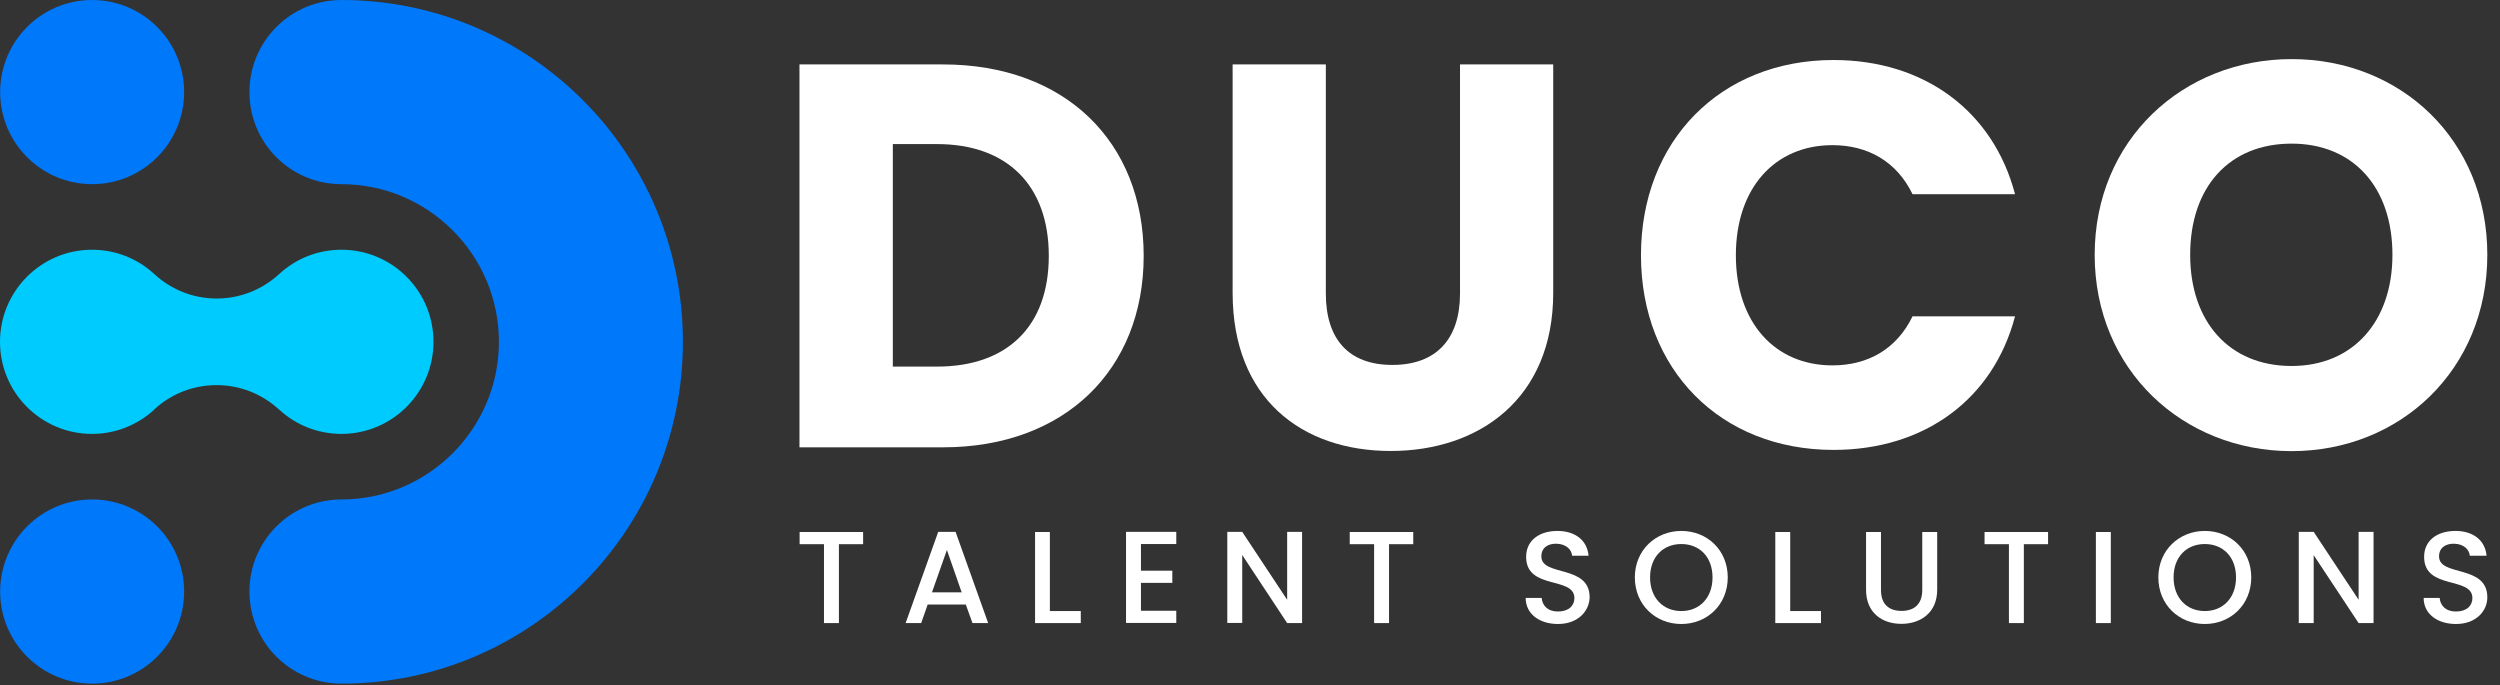 <svg width="197" height="54" viewBox="0 0 197 54" fill="none" xmlns="http://www.w3.org/2000/svg">
<rect x="0" y="0" width="197" height="54" fill="#333333" stroke="none"/>
<path d="M22.059 32.329C23.343 33.495 25.047 34.191 26.908 34.191C30.904 34.191 34.157 30.948 34.157 26.935C34.157 22.934 30.916 19.679 26.908 19.679C25.035 19.679 23.319 20.387 22.035 21.565C22.011 21.589 21.975 21.613 21.951 21.637C20.667 22.802 18.951 23.523 17.078 23.523C15.206 23.523 13.49 22.814 12.206 21.637C12.182 21.613 12.146 21.577 12.122 21.565C10.838 20.387 9.121 19.679 7.249 19.679C3.252 19.679 0 22.934 0 26.935C0 30.936 3.24 34.191 7.249 34.191C9.121 34.191 10.813 33.482 12.098 32.329C12.134 32.293 12.182 32.257 12.218 32.209C13.502 31.044 15.206 30.347 17.066 30.347C18.939 30.347 20.631 31.056 21.915 32.209C21.975 32.245 22.023 32.293 22.059 32.329Z" fill="#00CBFF"/>
<path d="M26.905 0C22.909 0 19.656 3.244 19.656 7.256C19.656 11.269 22.897 14.512 26.905 14.512C33.746 14.512 39.315 20.087 39.315 26.935C39.315 33.782 33.746 39.357 26.905 39.357C22.909 39.357 19.656 42.601 19.656 46.613C19.656 50.614 22.897 53.869 26.905 53.869C41.763 53.869 53.813 41.808 53.813 26.935C53.813 12.062 41.763 0 26.905 0Z" fill="#0078FA"/>
<path d="M7.261 14.512C11.264 14.512 14.51 11.264 14.51 7.256C14.51 3.249 11.264 0 7.261 0C3.257 0 0.012 3.249 0.012 7.256C0.012 11.264 3.257 14.512 7.261 14.512Z" fill="#0078FA"/>
<path d="M7.261 53.87C11.264 53.87 14.51 50.621 14.51 46.613C14.51 42.606 11.264 39.357 7.261 39.357C3.257 39.357 0.012 42.606 0.012 46.613C0.012 50.621 3.257 53.87 7.261 53.87Z" fill="#0078FA"/>
<path d="M90.122 20.163C90.122 29.104 83.929 35.249 74.304 35.249H62.998V5.077H74.304C83.929 5.077 90.122 11.174 90.122 20.163ZM73.836 28.888C79.38 28.888 82.645 25.708 82.645 20.163C82.645 14.618 79.38 11.354 73.836 11.354H70.355V28.888H73.836Z" fill="white"/>
<path d="M97.131 5.077H104.476V23.127C104.476 26.692 106.24 28.756 109.721 28.756C113.201 28.756 115.049 26.692 115.049 23.127V5.077H122.394V23.079C122.394 31.421 116.55 35.537 109.589 35.537C102.58 35.537 97.131 31.409 97.131 23.079V5.077Z" fill="white"/>
<path d="M144.479 4.729C151.656 4.729 157.069 8.773 158.785 15.302H150.708C149.459 12.722 147.179 11.438 144.395 11.438C139.882 11.438 136.786 14.786 136.786 20.115C136.786 25.444 139.882 28.792 144.395 28.792C147.191 28.792 149.459 27.508 150.708 24.927H158.785C157.069 31.456 151.656 35.453 144.479 35.453C135.585 35.453 129.309 29.14 129.309 20.115C129.309 11.089 135.585 4.729 144.479 4.729Z" fill="white"/>
<path d="M180.579 35.549C172.022 35.549 165.061 29.152 165.061 20.079C165.061 11.018 172.022 4.657 180.579 4.657C189.172 4.657 196.001 11.018 196.001 20.079C196.001 29.14 189.124 35.549 180.579 35.549ZM180.579 28.84C185.391 28.84 188.524 25.36 188.524 20.079C188.524 14.702 185.391 11.318 180.579 11.318C175.682 11.318 172.586 14.714 172.586 20.079C172.586 25.36 175.67 28.84 180.579 28.84Z" fill="white"/>
<path d="M63.01 41.922H68.014V42.882H66.106V49.099H64.93V42.882H63.01V41.922Z" fill="white"/>
<path d="M76.104 47.635H73.103L72.588 49.099H71.363L73.932 41.91H75.3L77.868 49.099H76.632L76.104 47.635ZM74.616 43.338L73.44 46.675H75.78L74.616 43.338Z" fill="white"/>
<path d="M82.729 41.922V48.151H85.165V49.099H81.564V41.922H82.729Z" fill="white"/>
<path d="M92.691 42.87H89.907V44.97H92.379V45.93H89.907V48.127H92.691V49.087H88.731V41.91H92.691V42.87Z" fill="white"/>
<path d="M102.604 41.91V49.099H101.428L97.887 43.734V49.087H96.711V41.91H97.887L101.428 47.262V41.91H102.604Z" fill="white"/>
<path d="M106.359 41.922H111.364V42.882H109.456V49.099H108.28V42.882H106.359V41.922Z" fill="white"/>
<path d="M122.767 49.171C121.327 49.171 120.223 48.391 120.223 47.119H121.483C121.531 47.707 121.951 48.187 122.767 48.187C123.595 48.187 124.063 47.743 124.063 47.131C124.063 45.39 120.259 46.519 120.259 43.878C120.259 42.618 121.255 41.838 122.731 41.838C124.099 41.838 125.071 42.558 125.179 43.794H123.883C123.847 43.314 123.415 42.87 122.671 42.846C121.987 42.822 121.459 43.158 121.459 43.842C121.459 45.462 125.263 44.454 125.263 47.071C125.239 48.139 124.363 49.171 122.767 49.171Z" fill="white"/>
<path d="M132.487 49.171C130.458 49.171 128.826 47.659 128.826 45.498C128.826 43.35 130.47 41.838 132.487 41.838C134.527 41.838 136.147 43.35 136.147 45.498C136.147 47.647 134.527 49.171 132.487 49.171ZM132.487 48.151C133.915 48.151 134.947 47.119 134.947 45.498C134.947 43.878 133.915 42.87 132.487 42.87C131.058 42.87 130.026 43.878 130.026 45.498C130.026 47.119 131.058 48.151 132.487 48.151Z" fill="white"/>
<path d="M141.069 41.922V48.151H143.493V49.099H139.893V41.922H141.069Z" fill="white"/>
<path d="M147.045 41.922H148.221V46.495C148.221 47.611 148.845 48.139 149.841 48.139C150.837 48.139 151.474 47.611 151.474 46.495V41.922H152.65V46.471C152.65 48.295 151.33 49.159 149.829 49.159C148.317 49.159 147.045 48.295 147.045 46.471V41.922Z" fill="white"/>
<path d="M156.383 41.922H161.388V42.882H159.479V49.099H158.303V42.882H156.383V41.922Z" fill="white"/>
<path d="M165.156 41.922H166.332V49.099H165.156V41.922Z" fill="white"/>
<path d="M173.739 49.171C171.71 49.171 170.078 47.659 170.078 45.498C170.078 43.35 171.722 41.838 173.739 41.838C175.779 41.838 177.399 43.35 177.399 45.498C177.399 47.647 175.779 49.171 173.739 49.171ZM173.739 48.151C175.167 48.151 176.199 47.119 176.199 45.498C176.199 43.878 175.167 42.87 173.739 42.87C172.31 42.87 171.278 43.878 171.278 45.498C171.278 47.119 172.31 48.151 173.739 48.151Z" fill="white"/>
<path d="M187.035 41.91V49.099H185.859L182.319 43.746V49.099H181.143V41.91H182.319L185.859 47.263V41.91H187.035Z" fill="white"/>
<path d="M193.529 49.171C192.089 49.171 190.984 48.391 190.984 47.119H192.245C192.293 47.707 192.713 48.187 193.529 48.187C194.357 48.187 194.825 47.743 194.825 47.131C194.825 45.39 191.02 46.519 191.02 43.878C191.02 42.618 192.017 41.838 193.493 41.838C194.861 41.838 195.833 42.558 195.941 43.794H194.621C194.585 43.314 194.153 42.87 193.409 42.846C192.725 42.822 192.197 43.158 192.197 43.842C192.197 45.462 196.001 44.454 196.001 47.071C196.001 48.139 195.125 49.171 193.529 49.171Z" fill="white"/>
</svg>
